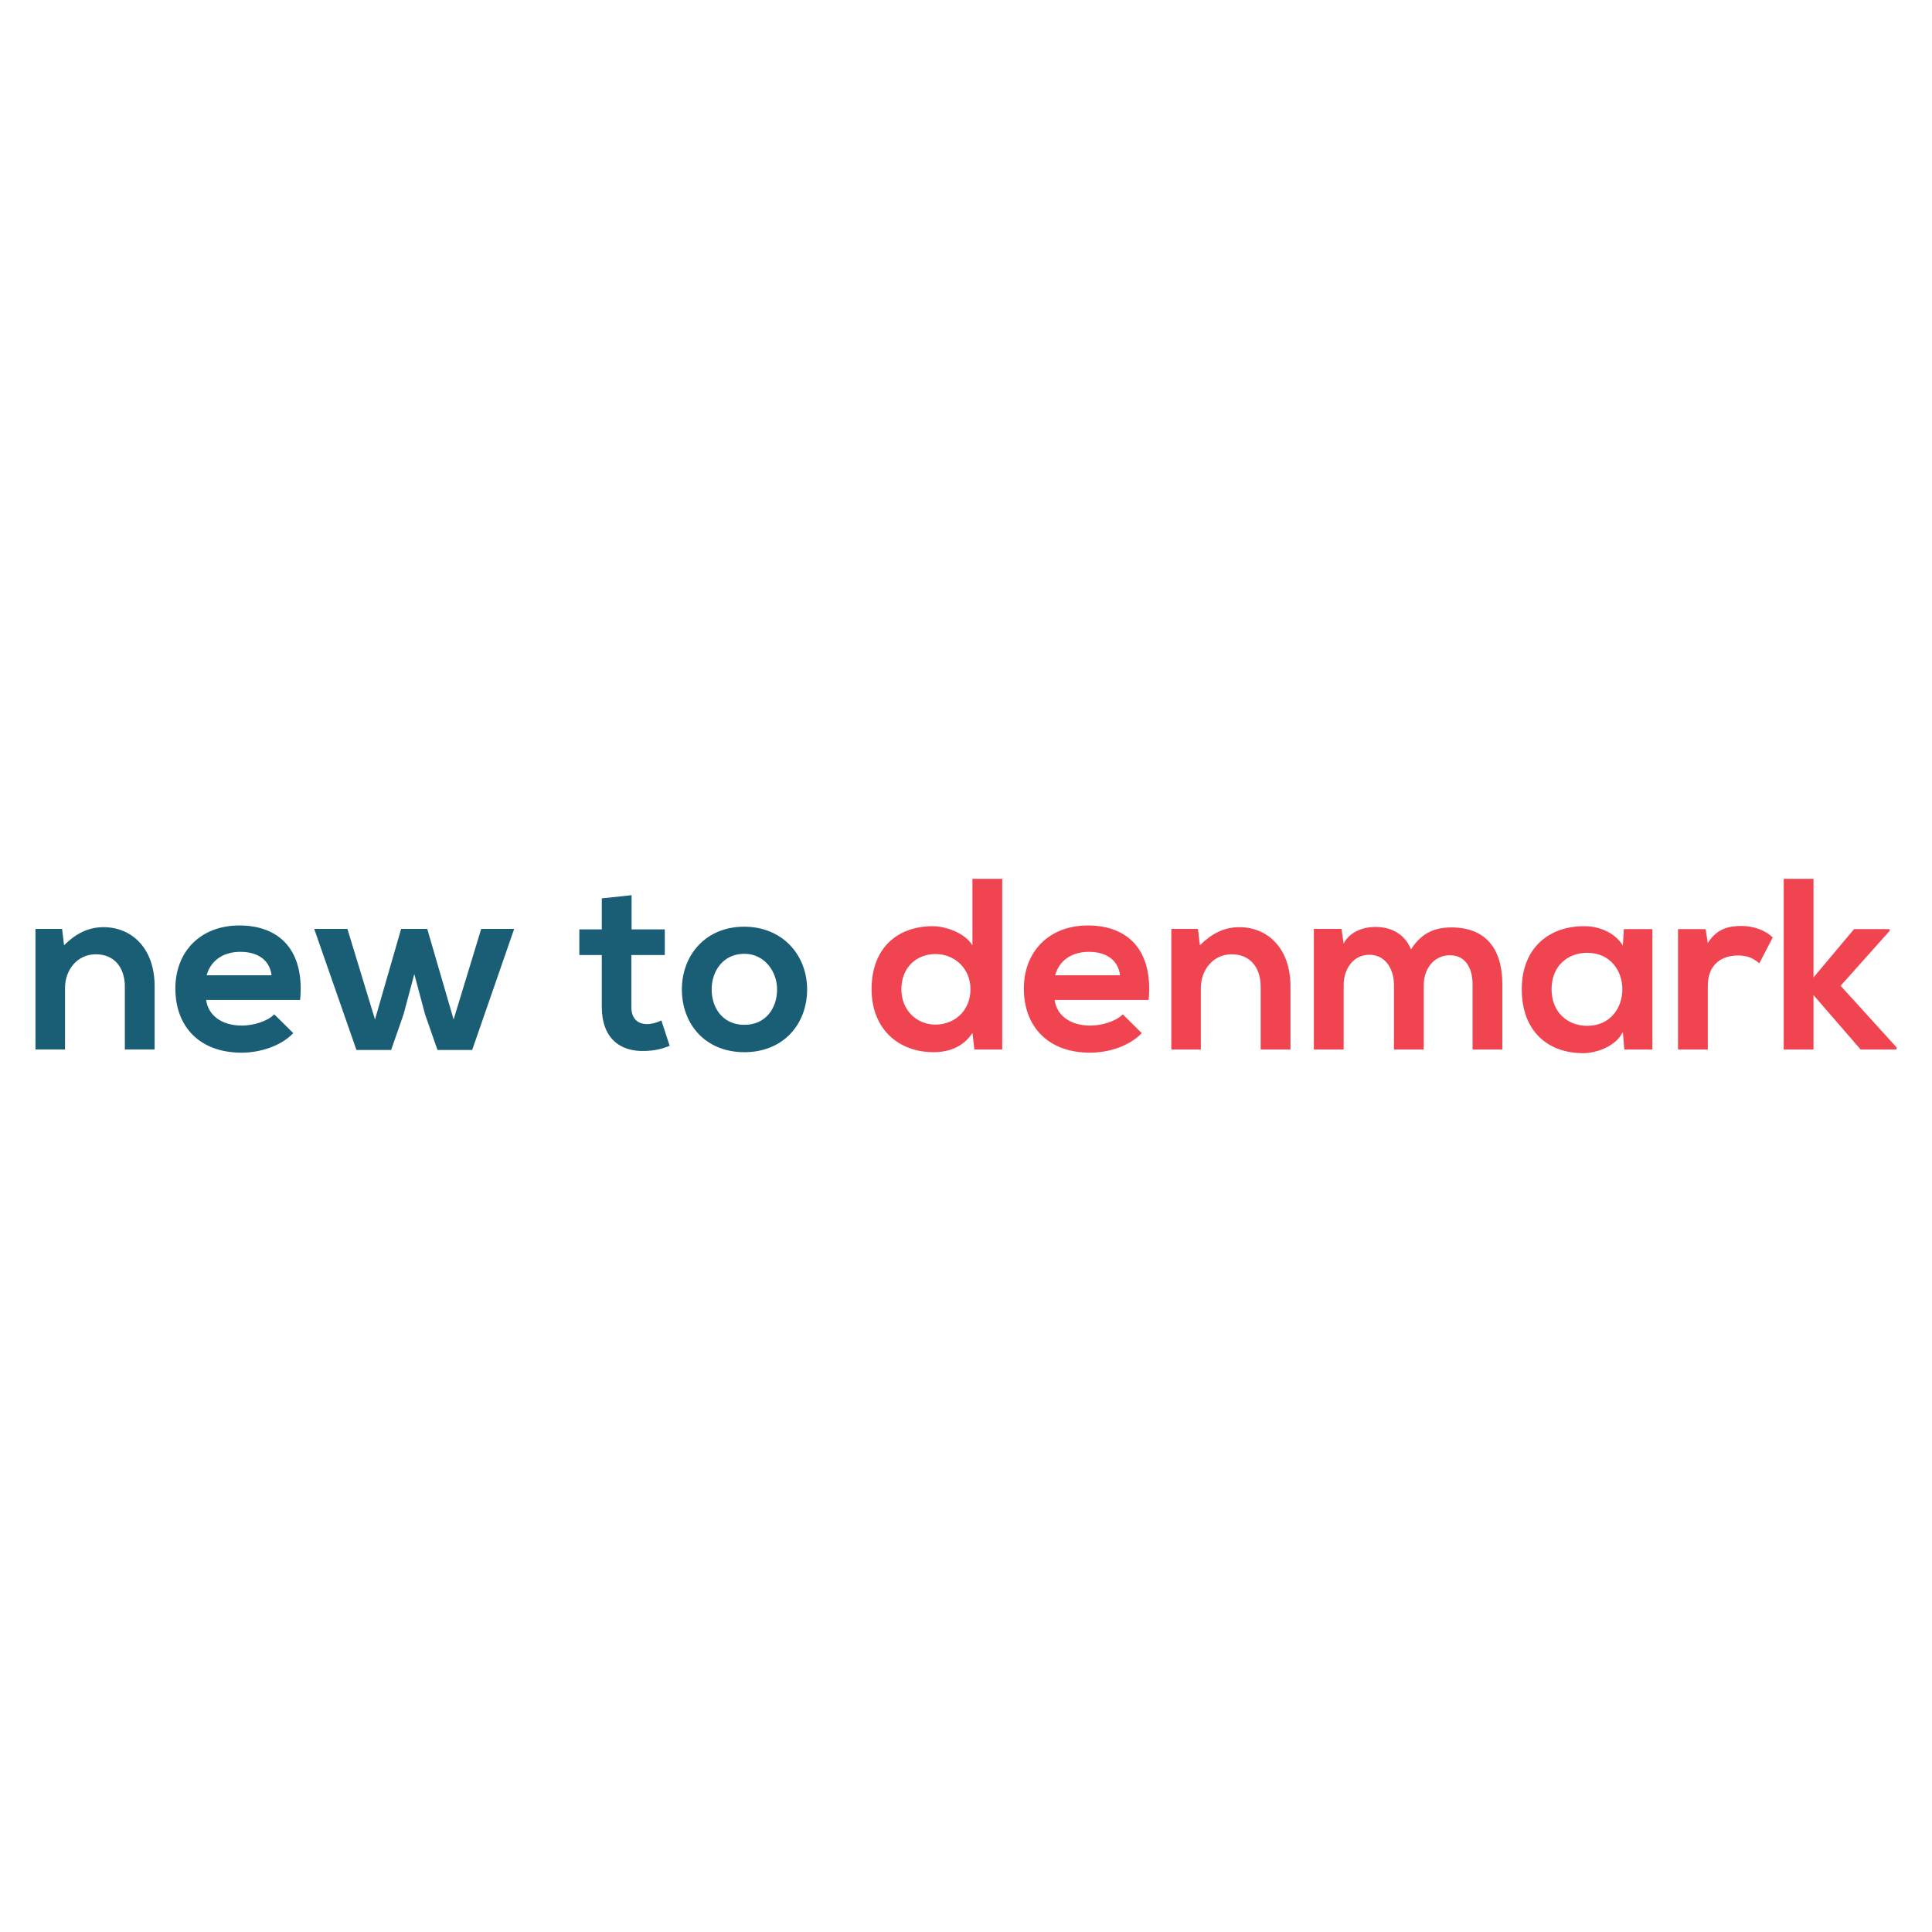 <?xml version="1.0" encoding="UTF-8" standalone="no"?><!DOCTYPE svg PUBLIC "-//W3C//DTD SVG 1.1//EN" "http://www.w3.org/Graphics/SVG/1.1/DTD/svg11.dtd"><svg width="100%" height="100%" viewBox="0 0 275 275" version="1.1" xmlns="http://www.w3.org/2000/svg" xmlns:xlink="http://www.w3.org/1999/xlink" xml:space="preserve" xmlns:serif="http://www.serif.com/" style="fill-rule:evenodd;clip-rule:evenodd;stroke-linejoin:round;stroke-miterlimit:1.414;"><g id="newtodenmark"><path id="new-to" d="M22.01,149.386l0,-9.002c0,-5.386 -3.232,-8.41 -7.263,-8.41c-2.155,0 -3.893,0.869 -5.63,2.572l-0.279,-2.329l-3.788,0l0,17.169l4.206,0l0,-8.758c0,-2.607 1.772,-4.796 4.378,-4.796c2.711,0 4.136,1.981 4.136,4.587l0,8.967l4.24,0Zm20.711,-7.055l-13.38,0c0.278,2.12 2.12,3.649 5.109,3.649c1.564,0 3.614,-0.591 4.587,-1.599l2.711,2.676c-1.807,1.877 -4.761,2.78 -7.368,2.78c-5.908,0 -9.418,-3.649 -9.418,-9.14c0,-5.213 3.545,-8.966 9.106,-8.966c5.734,0 9.314,3.545 8.653,10.6Zm-13.31,-3.511l9.244,0c-0.278,-2.224 -2.016,-3.336 -4.448,-3.336c-2.294,0 -4.171,1.112 -4.796,3.336Zm27.685,-6.603l-3.719,12.894l-3.927,-12.894l-4.727,0l6.013,17.238l4.935,0l1.772,-5.074l1.529,-5.734l1.53,5.734l1.772,5.074l4.935,0l5.978,-17.238l-4.692,0l-3.927,12.894l-3.754,-12.894l-3.718,0Zm28.563,-4.344l0,4.414l-3.197,0l0,3.649l3.197,0l0,7.402c0,4.275 2.433,6.395 6.152,6.256c1.286,-0.035 2.293,-0.243 3.51,-0.73l-1.182,-3.614c-0.625,0.313 -1.39,0.521 -2.05,0.521c-1.321,0 -2.225,-0.799 -2.225,-2.433l0,-7.402l4.762,0l0,-3.649l-4.727,0l0,-4.866l-4.24,0.452Zm20.26,4.032c5.456,0 8.966,4.031 8.966,8.931c0,4.935 -3.371,8.932 -8.932,8.932c-5.56,0 -8.896,-3.997 -8.896,-8.932c0,-4.9 3.405,-8.931 8.862,-8.931Zm0.034,3.857c-3.058,0 -4.657,2.502 -4.657,5.074c0,2.607 1.564,5.039 4.657,5.039c3.093,0 4.657,-2.432 4.657,-5.039c0,-2.572 -1.807,-5.074 -4.657,-5.074Z" style="fill:#1a5e76;"/><path id="denmark" d="M133.167,135.797c-2.71,0 -4.865,1.911 -4.865,5.004c0,2.989 2.155,5.04 4.865,5.04c2.676,0 4.97,-1.946 4.97,-5.04c0,-2.988 -2.294,-5.004 -4.97,-5.004Zm5.248,-10.704l4.24,0l0,24.293l-3.962,0l-0.278,-2.364c-1.32,2.051 -3.44,2.746 -5.526,2.746c-5.039,0 -8.827,-3.336 -8.827,-8.967c0,-5.908 3.719,-8.966 8.723,-8.966c1.807,0 4.622,0.973 5.63,2.746l0,-9.488Zm25.079,17.238l-13.38,0c0.278,2.12 2.12,3.649 5.108,3.649c1.564,0 3.615,-0.591 4.588,-1.599l2.711,2.676c-1.808,1.877 -4.762,2.78 -7.368,2.78c-5.908,0 -9.418,-3.649 -9.418,-9.14c0,-5.213 3.545,-8.966 9.105,-8.966c5.734,0 9.314,3.545 8.654,10.6Zm-13.311,-3.511l9.245,0c-0.278,-2.224 -2.016,-3.336 -4.449,-3.336c-2.294,0 -4.17,1.112 -4.796,3.336Zm33.501,10.566l0,-9.002c0,-5.386 -3.232,-8.41 -7.264,-8.41c-2.155,0 -3.892,0.869 -5.63,2.572l-0.278,-2.329l-3.788,0l0,17.169l4.205,0l0,-8.758c0,-2.607 1.772,-4.796 4.379,-4.796c2.711,0 4.136,1.981 4.136,4.587l0,8.967l4.24,0Zm18.969,0l0,-9.175c0,-2.259 1.425,-4.24 3.719,-4.24c2.294,0 3.232,1.911 3.232,4.17l0,9.245l4.24,0l0,-9.245c0,-5.143 -2.398,-8.132 -7.264,-8.132c-2.224,0 -4.205,0.695 -5.734,3.128c-0.973,-2.364 -3.023,-3.198 -5.074,-3.198c-1.633,0 -3.614,0.626 -4.518,2.364l-0.313,-2.086l-3.927,0l0,17.169l4.24,0l0,-9.175c0,-2.259 1.355,-4.31 3.649,-4.31c2.329,0 3.51,2.051 3.51,4.31l0,9.175l4.24,0Zm28.342,-14.771l0.139,-2.363l4.066,0l0,17.134l-3.997,0l-0.208,-2.503c-0.973,2.016 -3.649,2.989 -5.561,3.024c-5.074,0.035 -8.827,-3.093 -8.827,-9.106c0,-5.908 3.927,-9.001 8.931,-8.966c2.294,0 4.484,1.077 5.457,2.78Zm-5.074,1.008c-2.815,0 -5.074,1.912 -5.074,5.178c0,3.267 2.259,5.213 5.074,5.213c6.672,0 6.672,-10.391 0,-10.391Zm12.926,-3.371l0,17.134l4.24,0l0,-9.036c0,-3.163 2.051,-4.345 4.275,-4.345c1.39,0 2.189,0.383 3.058,1.113l1.912,-3.684c-0.939,-0.939 -2.642,-1.634 -4.414,-1.634c-1.738,0 -3.51,0.313 -4.831,2.433l-0.313,-1.981l-3.927,0Zm15.047,-7.159l0,24.293l4.239,0l0,-7.75l6.708,7.75l5.109,0l0,-0.313l-7.959,-8.758l6.986,-7.82l0,-0.243l-5.074,0l-5.77,6.881l0,-14.04l-4.239,0Z" style="fill:#f04450;"/></g></svg>